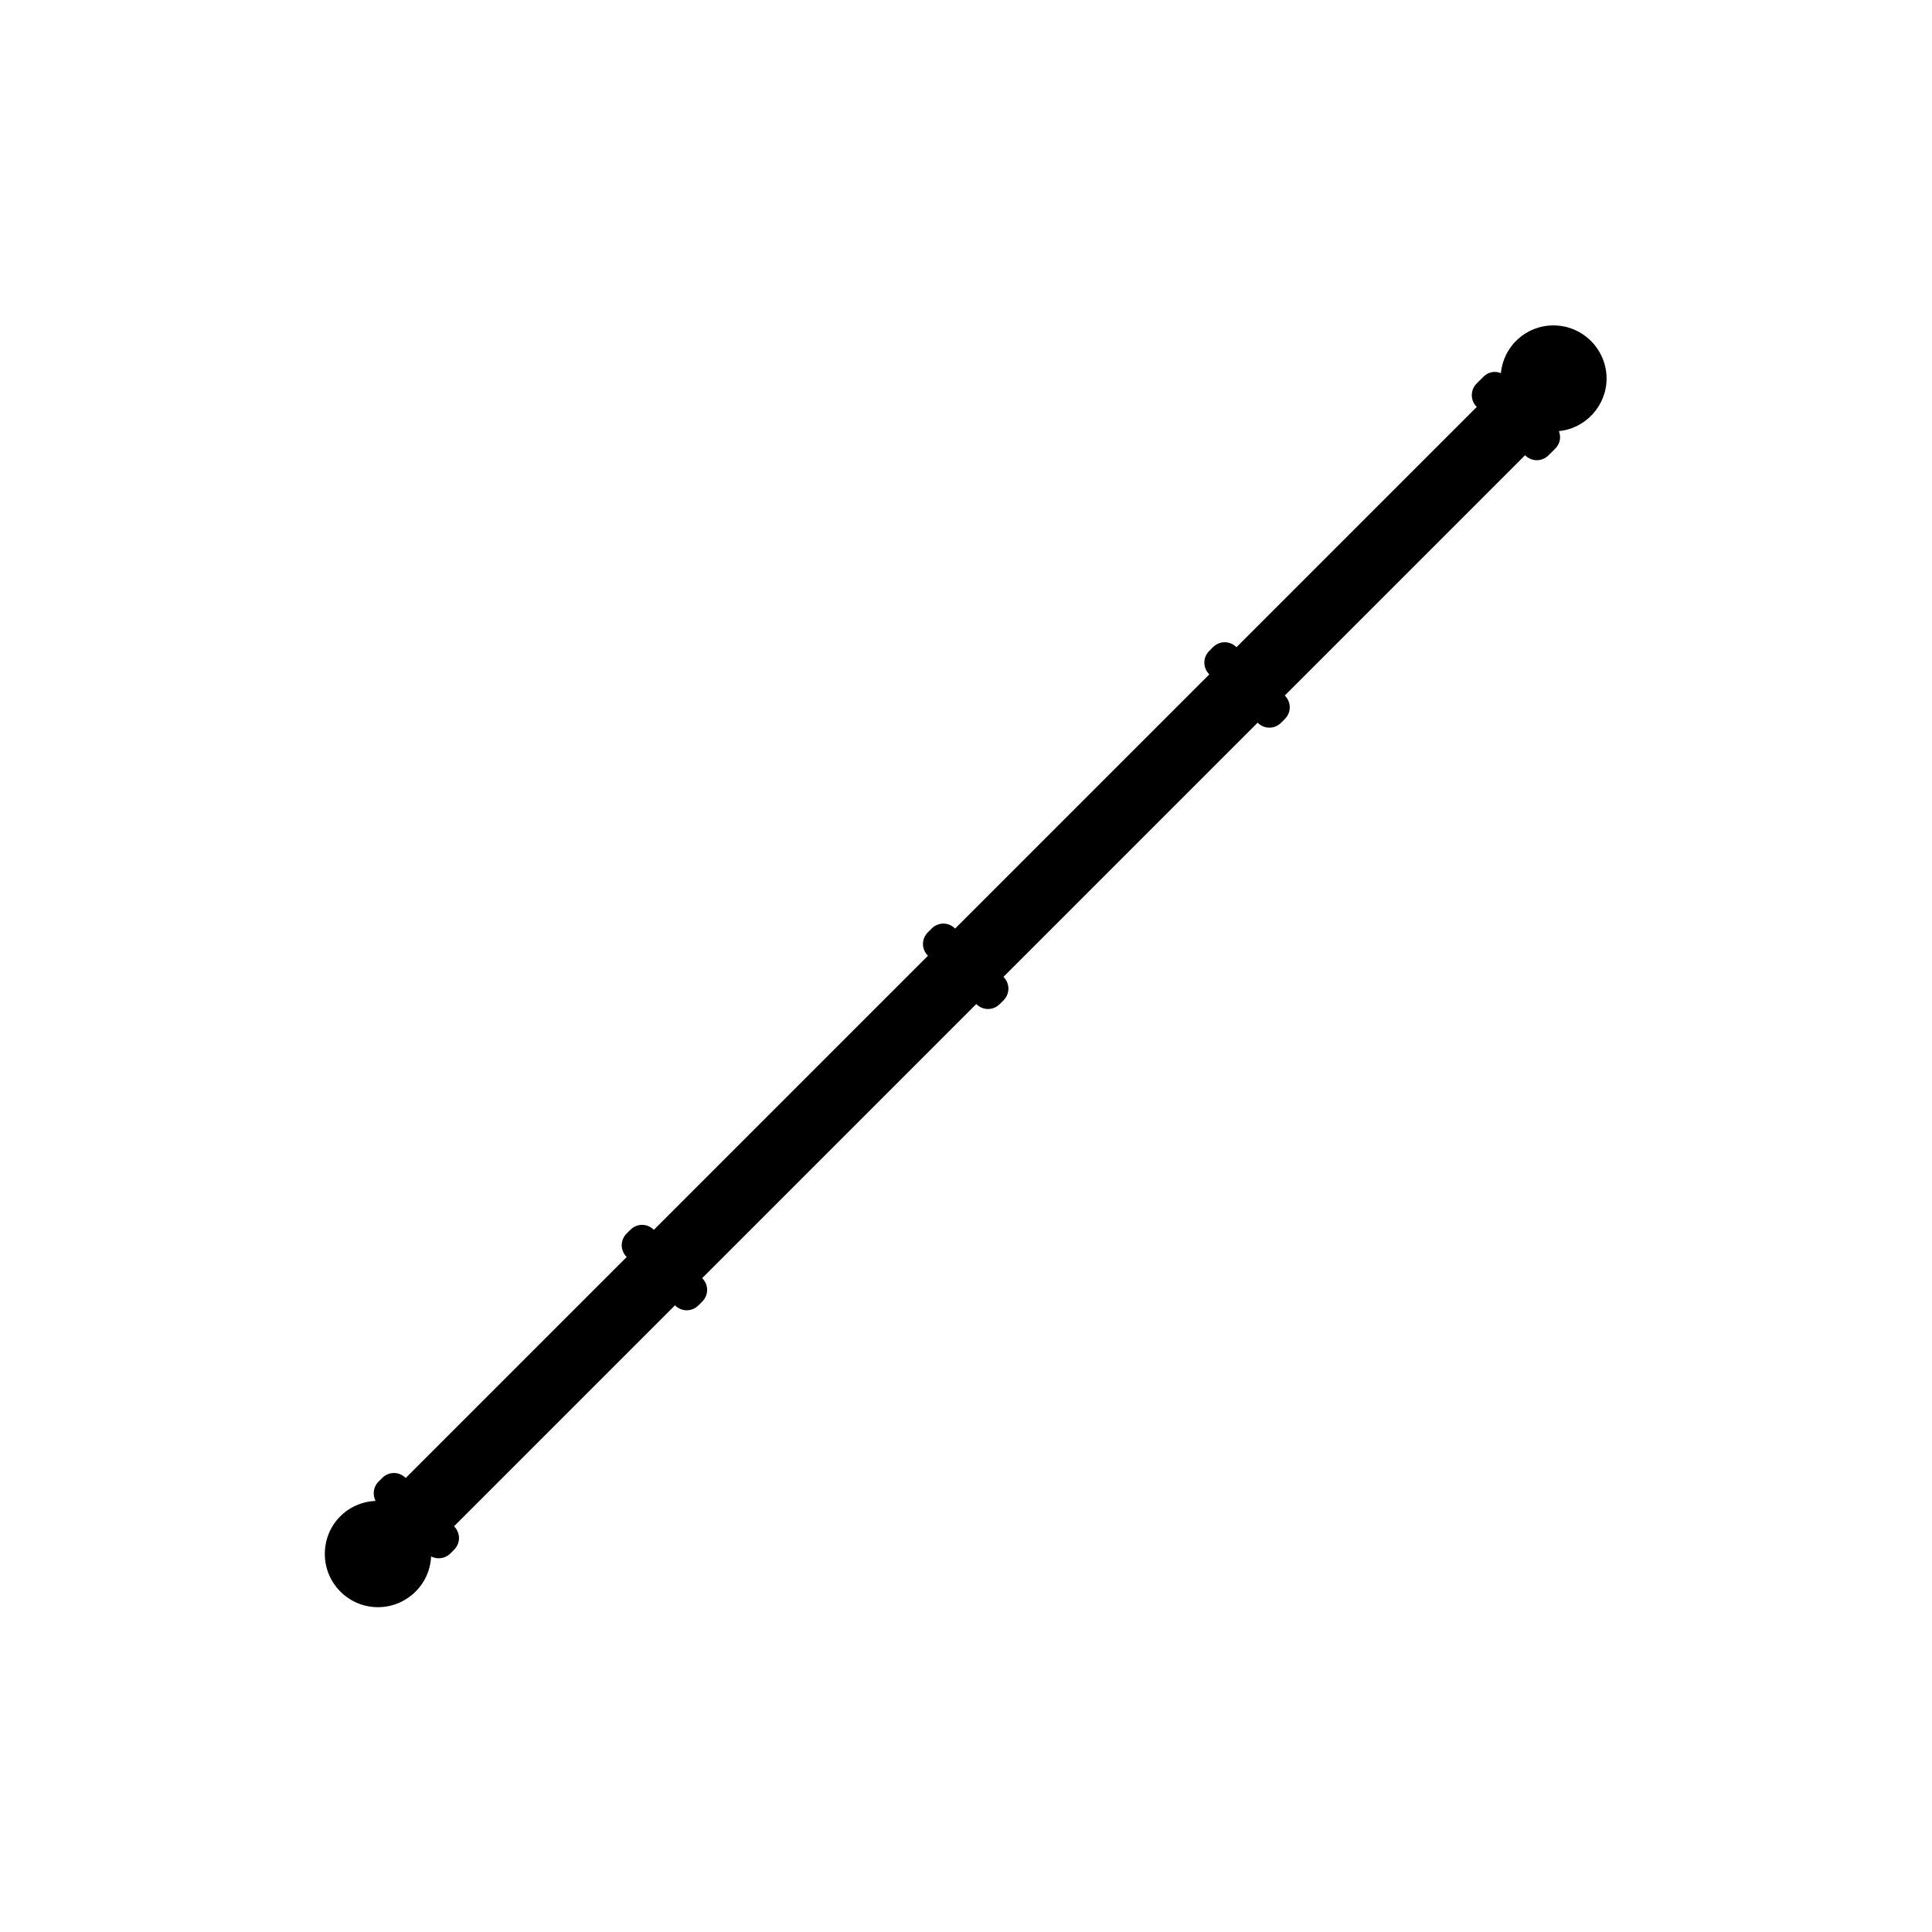 <svg enable-background="new 0 0 320 320" viewBox="0 0 320 320" xmlns="http://www.w3.org/2000/svg"><path d="m266.1 62.7c0-4.8-3.9-8.8-8.8-8.8-4.6 0-8.3 3.5-8.7 7.9-1-.4-2.1-.2-2.9.6l-1.1 1.1c-1.1 1.1-1.1 2.8 0 3.9l-39.8 39.8c-1.1-1.1-2.8-1.1-3.9 0l-.6.6c-1.1 1.1-1.1 2.8 0 3.9l-42.1 42.1c-1.1-1.1-2.8-1.1-3.9 0l-.6.6c-1.1 1.1-1.1 2.8 0 3.9l-45.4 45.4c-1.1-1.1-2.8-1.1-3.9 0l-.6.6c-1.1 1.1-1.1 2.8 0 3.9l-36.6 36.6c-1.1-1.1-2.8-1.1-3.9 0l-.6.6c-.9.9-1 2.2-.5 3.2-4.7.2-8.4 4-8.4 8.8s3.9 8.8 8.8 8.8c4.7 0 8.6-3.7 8.8-8.4 1 .5 2.3.4 3.2-.5l.6-.6c1.1-1.1 1.1-2.8 0-3.9l36.6-36.6c1.1 1.1 2.8 1.1 3.9 0l.6-.6c1.1-1.1 1.1-2.8 0-3.9l45.4-45.4c1.1 1.1 2.8 1.1 3.9 0l.6-.6c1.1-1.1 1.1-2.8 0-3.9l42.1-42.1c1.1 1.1 2.8 1.1 3.9 0l.6-.6c1.1-1.1 1.1-2.8 0-3.9l39.8-39.8c1.1 1.1 2.8 1.1 3.9 0l1.1-1.1c.8-.8 1-1.9.6-2.9 4.4-.4 7.9-4.2 7.9-8.7z"/></svg>